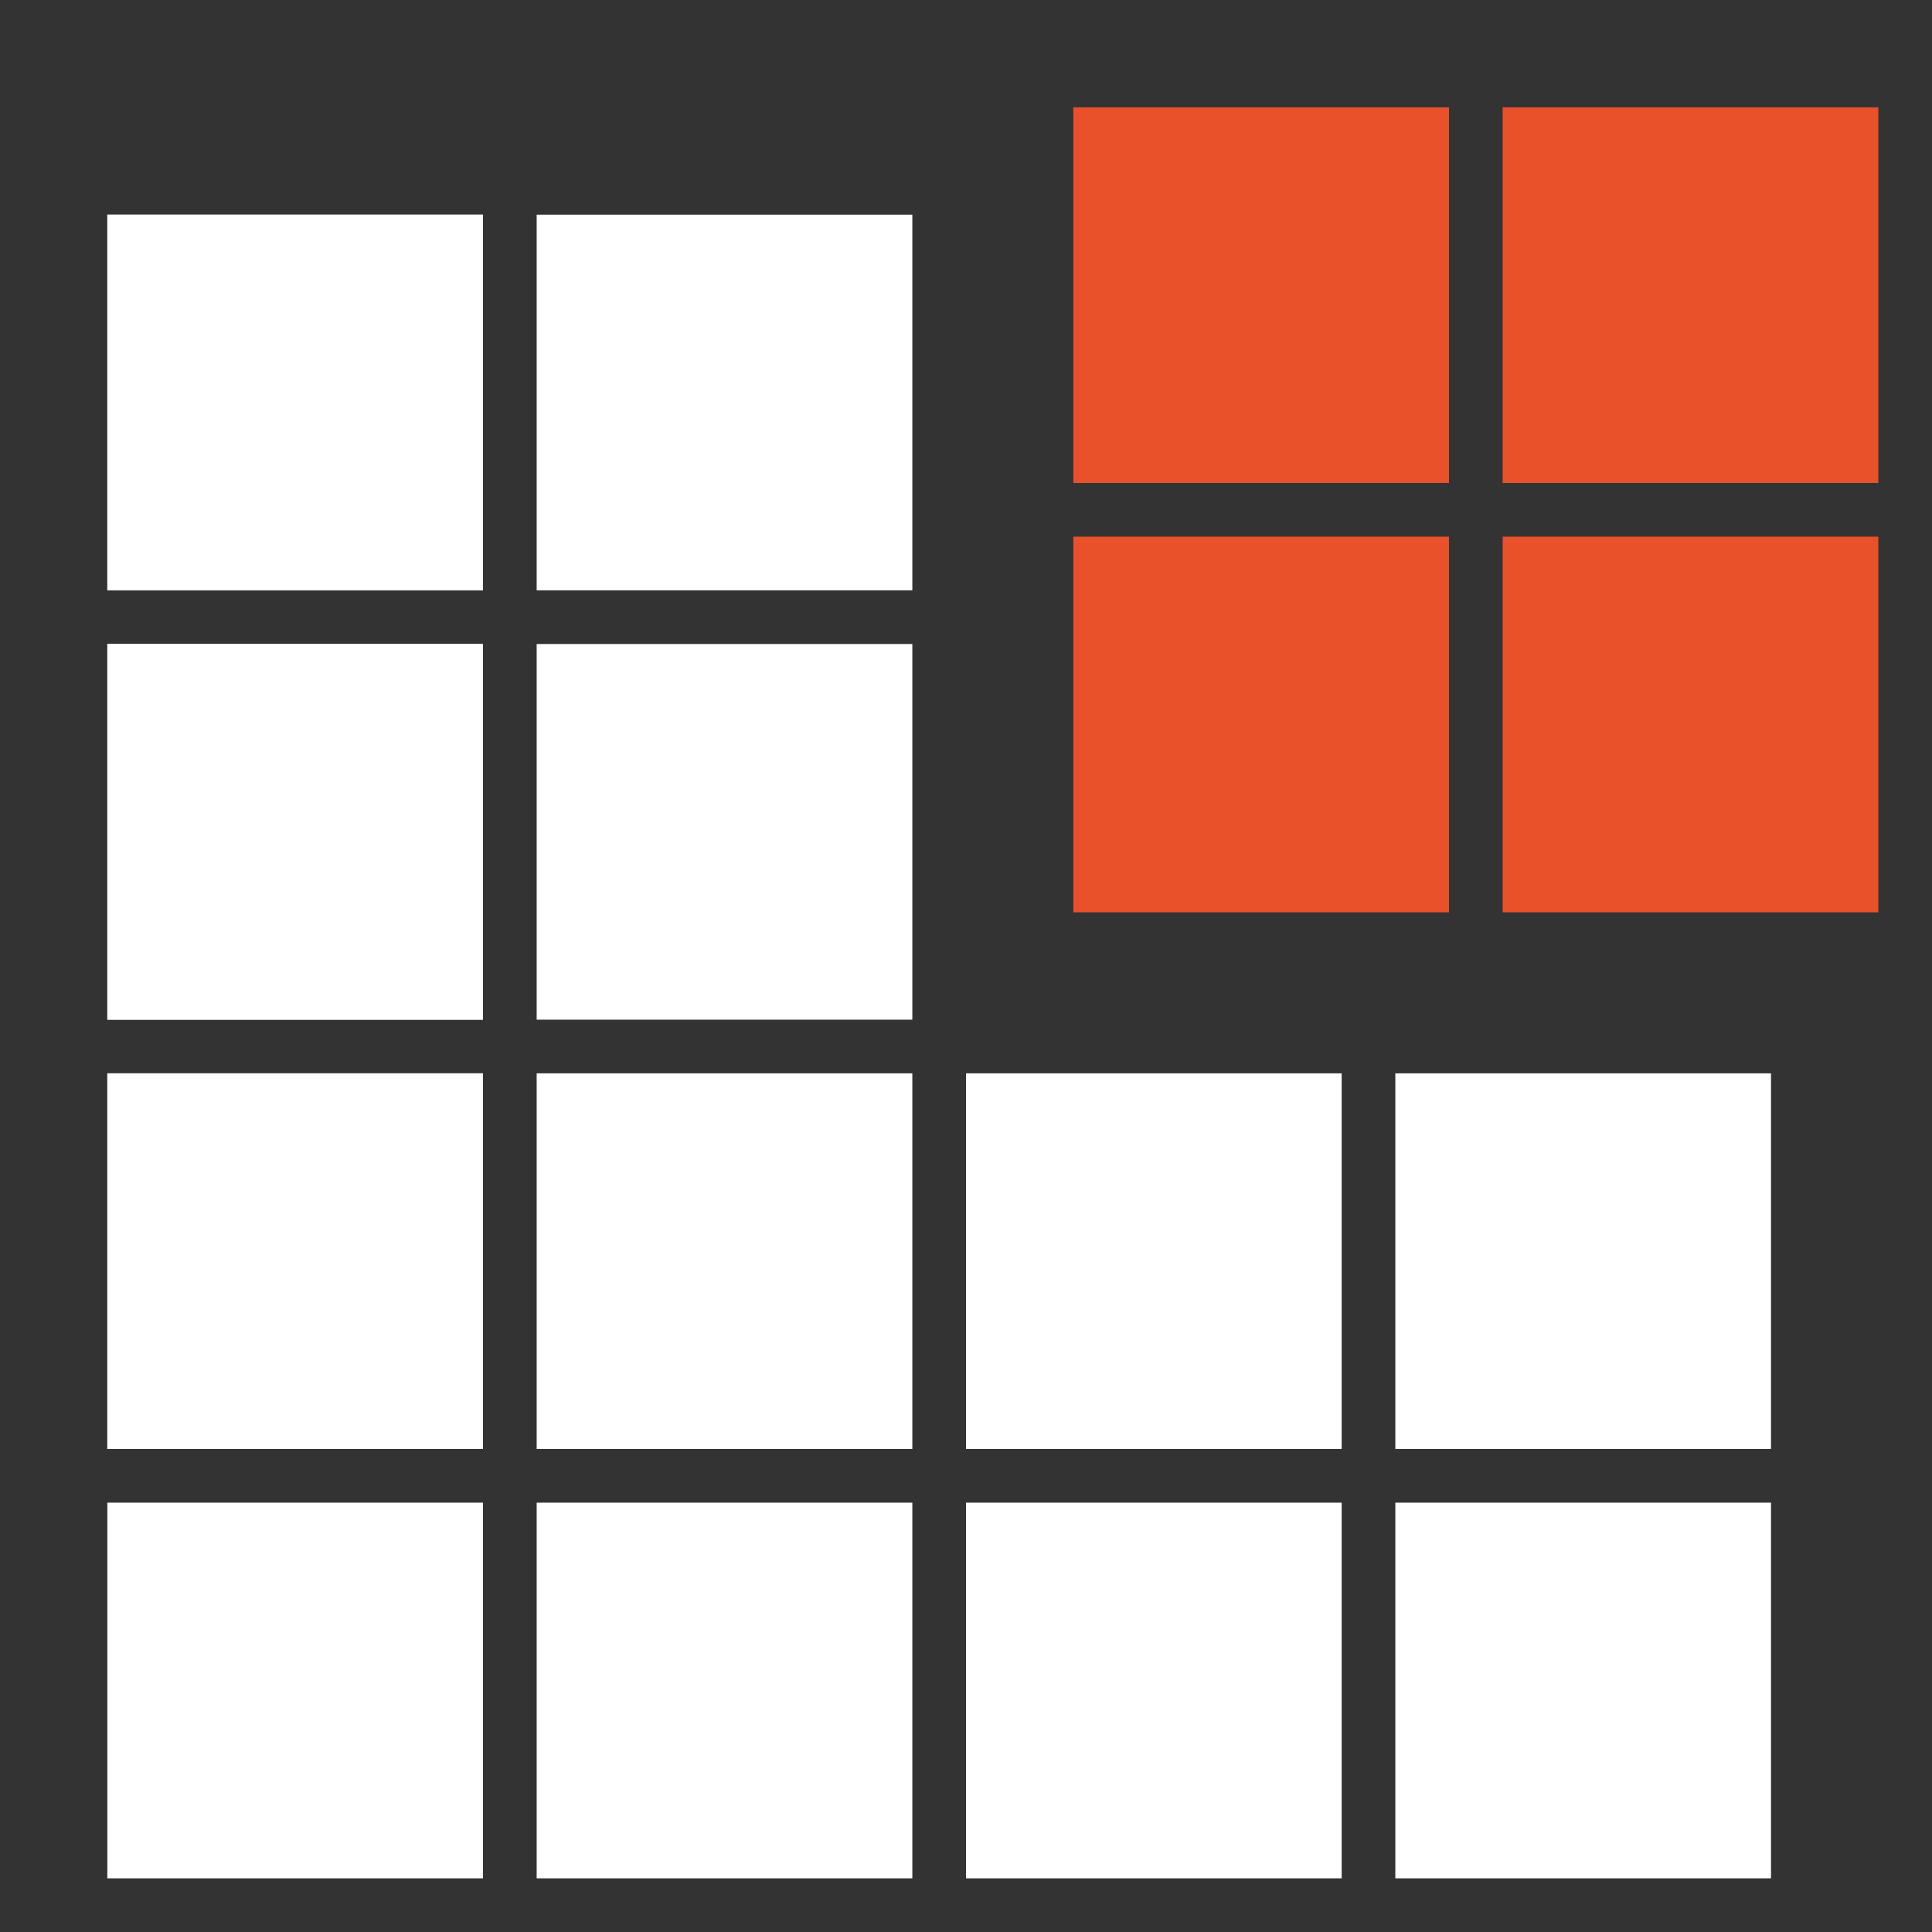 <svg xmlns="http://www.w3.org/2000/svg" xmlns:xlink="http://www.w3.org/1999/xlink" width="36" height="36" viewBox="0 0 36 36"><rect x="0" y="0" width="36" height="36" fill="#333333" stroke="none"/><defs><path id="3zpaa" d="M983 81v-7h7v7z"/><path id="3zpab" d="M983 89v-7h7v7z"/><path id="3zpac" d="M983 97v-7h7v7z"/><path id="3zpad" d="M983 105v-7h7v7z"/><path id="3zpae" d="M991 81v-7h7v7z"/><path id="3zpaf" d="M991 89v-7h7v7z"/><path id="3zpag" d="M991 97v-7h7v7z"/><path id="3zpah" d="M991 105v-7h7v7z"/><path id="3zpai" d="M999 97v-7h7v7z"/><path id="3zpaj" d="M999 105v-7h7v7z"/><path id="3zpak" d="M1007 97v-7h7v7z"/><path id="3zpal" d="M1007 105v-7h7v7z"/><path id="3zpam" d="M1001 79v-7h7v7z"/><path id="3zpan" d="M1001 87v-7h7v7z"/><path id="3zpao" d="M1009 79v-7h7v7z"/><path id="3zpap" d="M1009 87v-7h7v7z"/></defs><g><g transform="translate(-981 -70)"><g><use fill="#fff" xlink:href="#3zpaa"/></g><g><use fill="#fff" xlink:href="#3zpab"/></g><g><use fill="#fff" xlink:href="#3zpac"/></g><g><use fill="#fff" xlink:href="#3zpad"/></g><g><use fill="#fff" xlink:href="#3zpac"/></g><g><use fill="#fff" xlink:href="#3zpab"/></g><g><use fill="#fff" xlink:href="#3zpaa"/></g><g><use fill="#fff" xlink:href="#3zpae"/></g><g><use fill="#fff" xlink:href="#3zpaf"/></g><g><use fill="#fff" xlink:href="#3zpag"/></g><g><use fill="#fff" xlink:href="#3zpah"/></g><g><use fill="#fff" xlink:href="#3zpai"/></g><g><use fill="#fff" xlink:href="#3zpaj"/></g><g><use fill="#fff" xlink:href="#3zpak"/></g><g><use fill="#fff" xlink:href="#3zpal"/></g><g><use fill="#e9512b" xlink:href="#3zpam"/></g><g><use fill="#e9512b" xlink:href="#3zpan"/></g><g><use fill="#e9512b" xlink:href="#3zpao"/></g><g><use fill="#e9512b" xlink:href="#3zpap"/></g></g></g></svg>